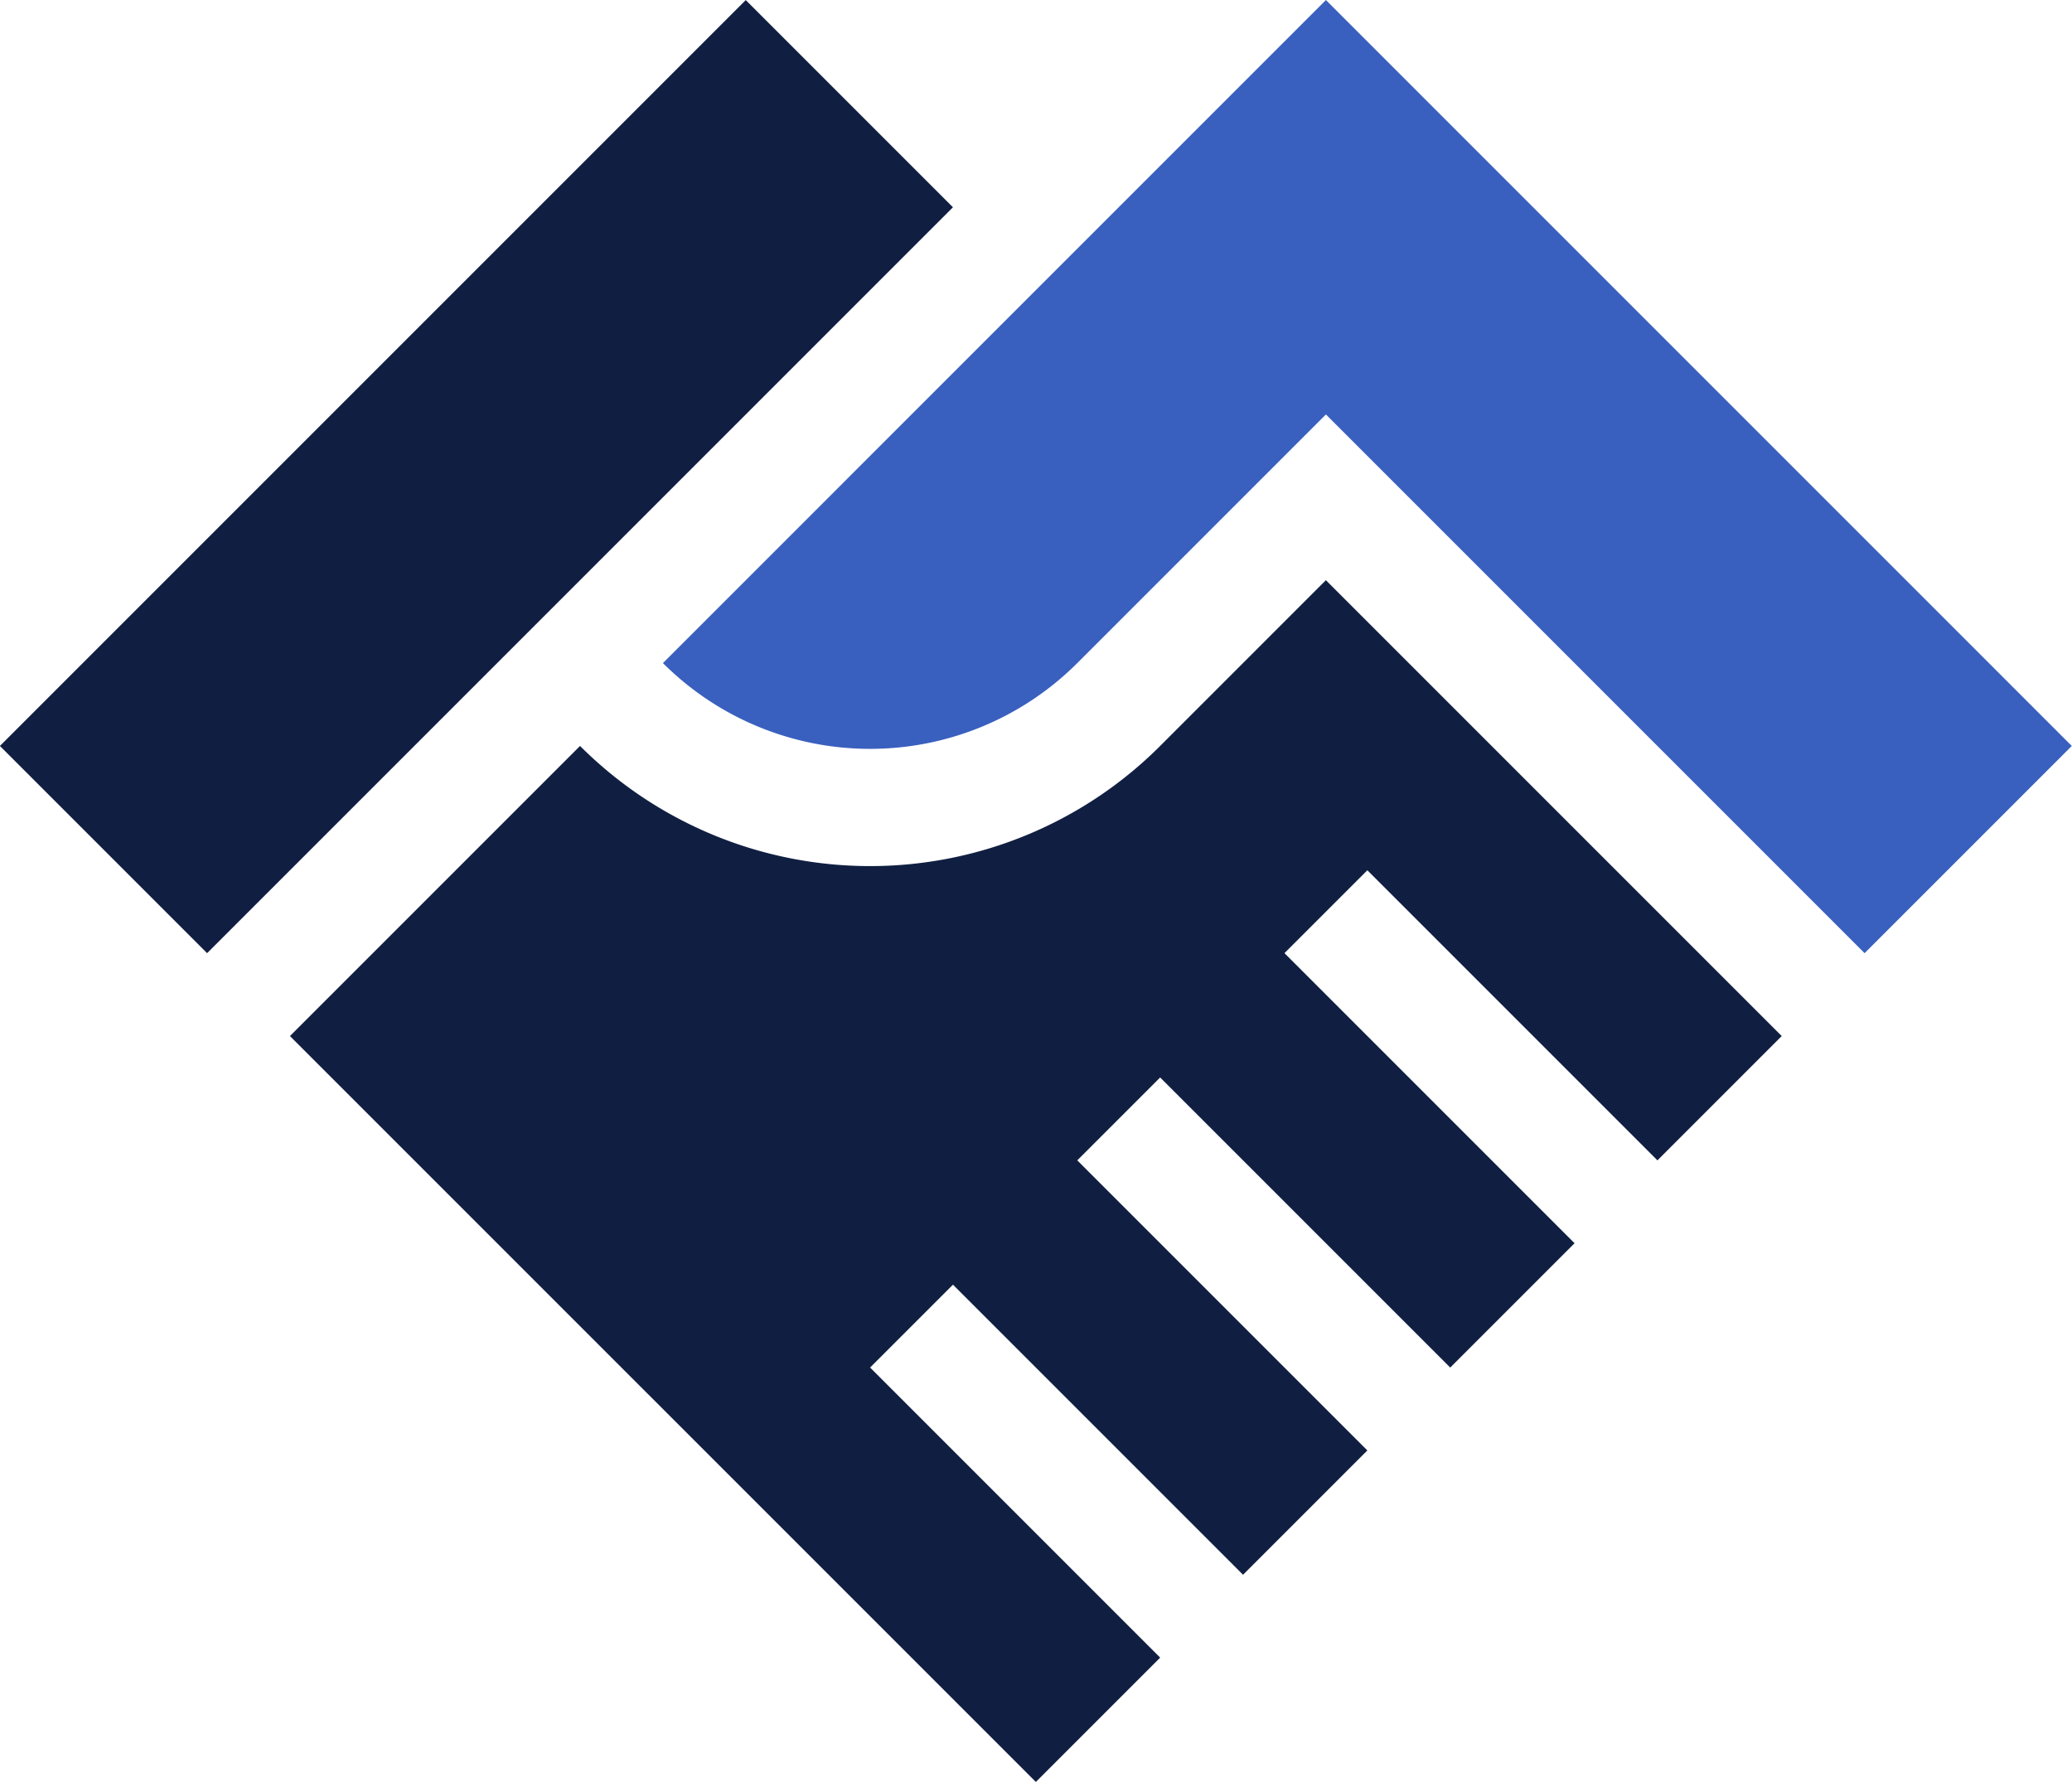 <svg xmlns="http://www.w3.org/2000/svg" fill="none" viewBox="0.01 7 100 86"><path fill="#101F41" d="M36.002 7.003.005 43l10 10 35.997-35.997-10-10Z"></path><path fill="#3960BF" d="M32.004 39a14.145 14.145 0 0 0 19.999 0l11.999-11.999L90 53 100 43 64.002 7.002 32.004 39.001Z"></path><path fill="#101F41" d="M56.002 43a19.799 19.799 0 0 1-27.998 0l-14 14 35.999 35.998 6-6-14-14 4-3.999 14 14 5.999-6-14-14 4-4 14 14 6-6-14-14 4-3.999 14 14L86 57 64 35l-7.999 8Z"></path></svg>